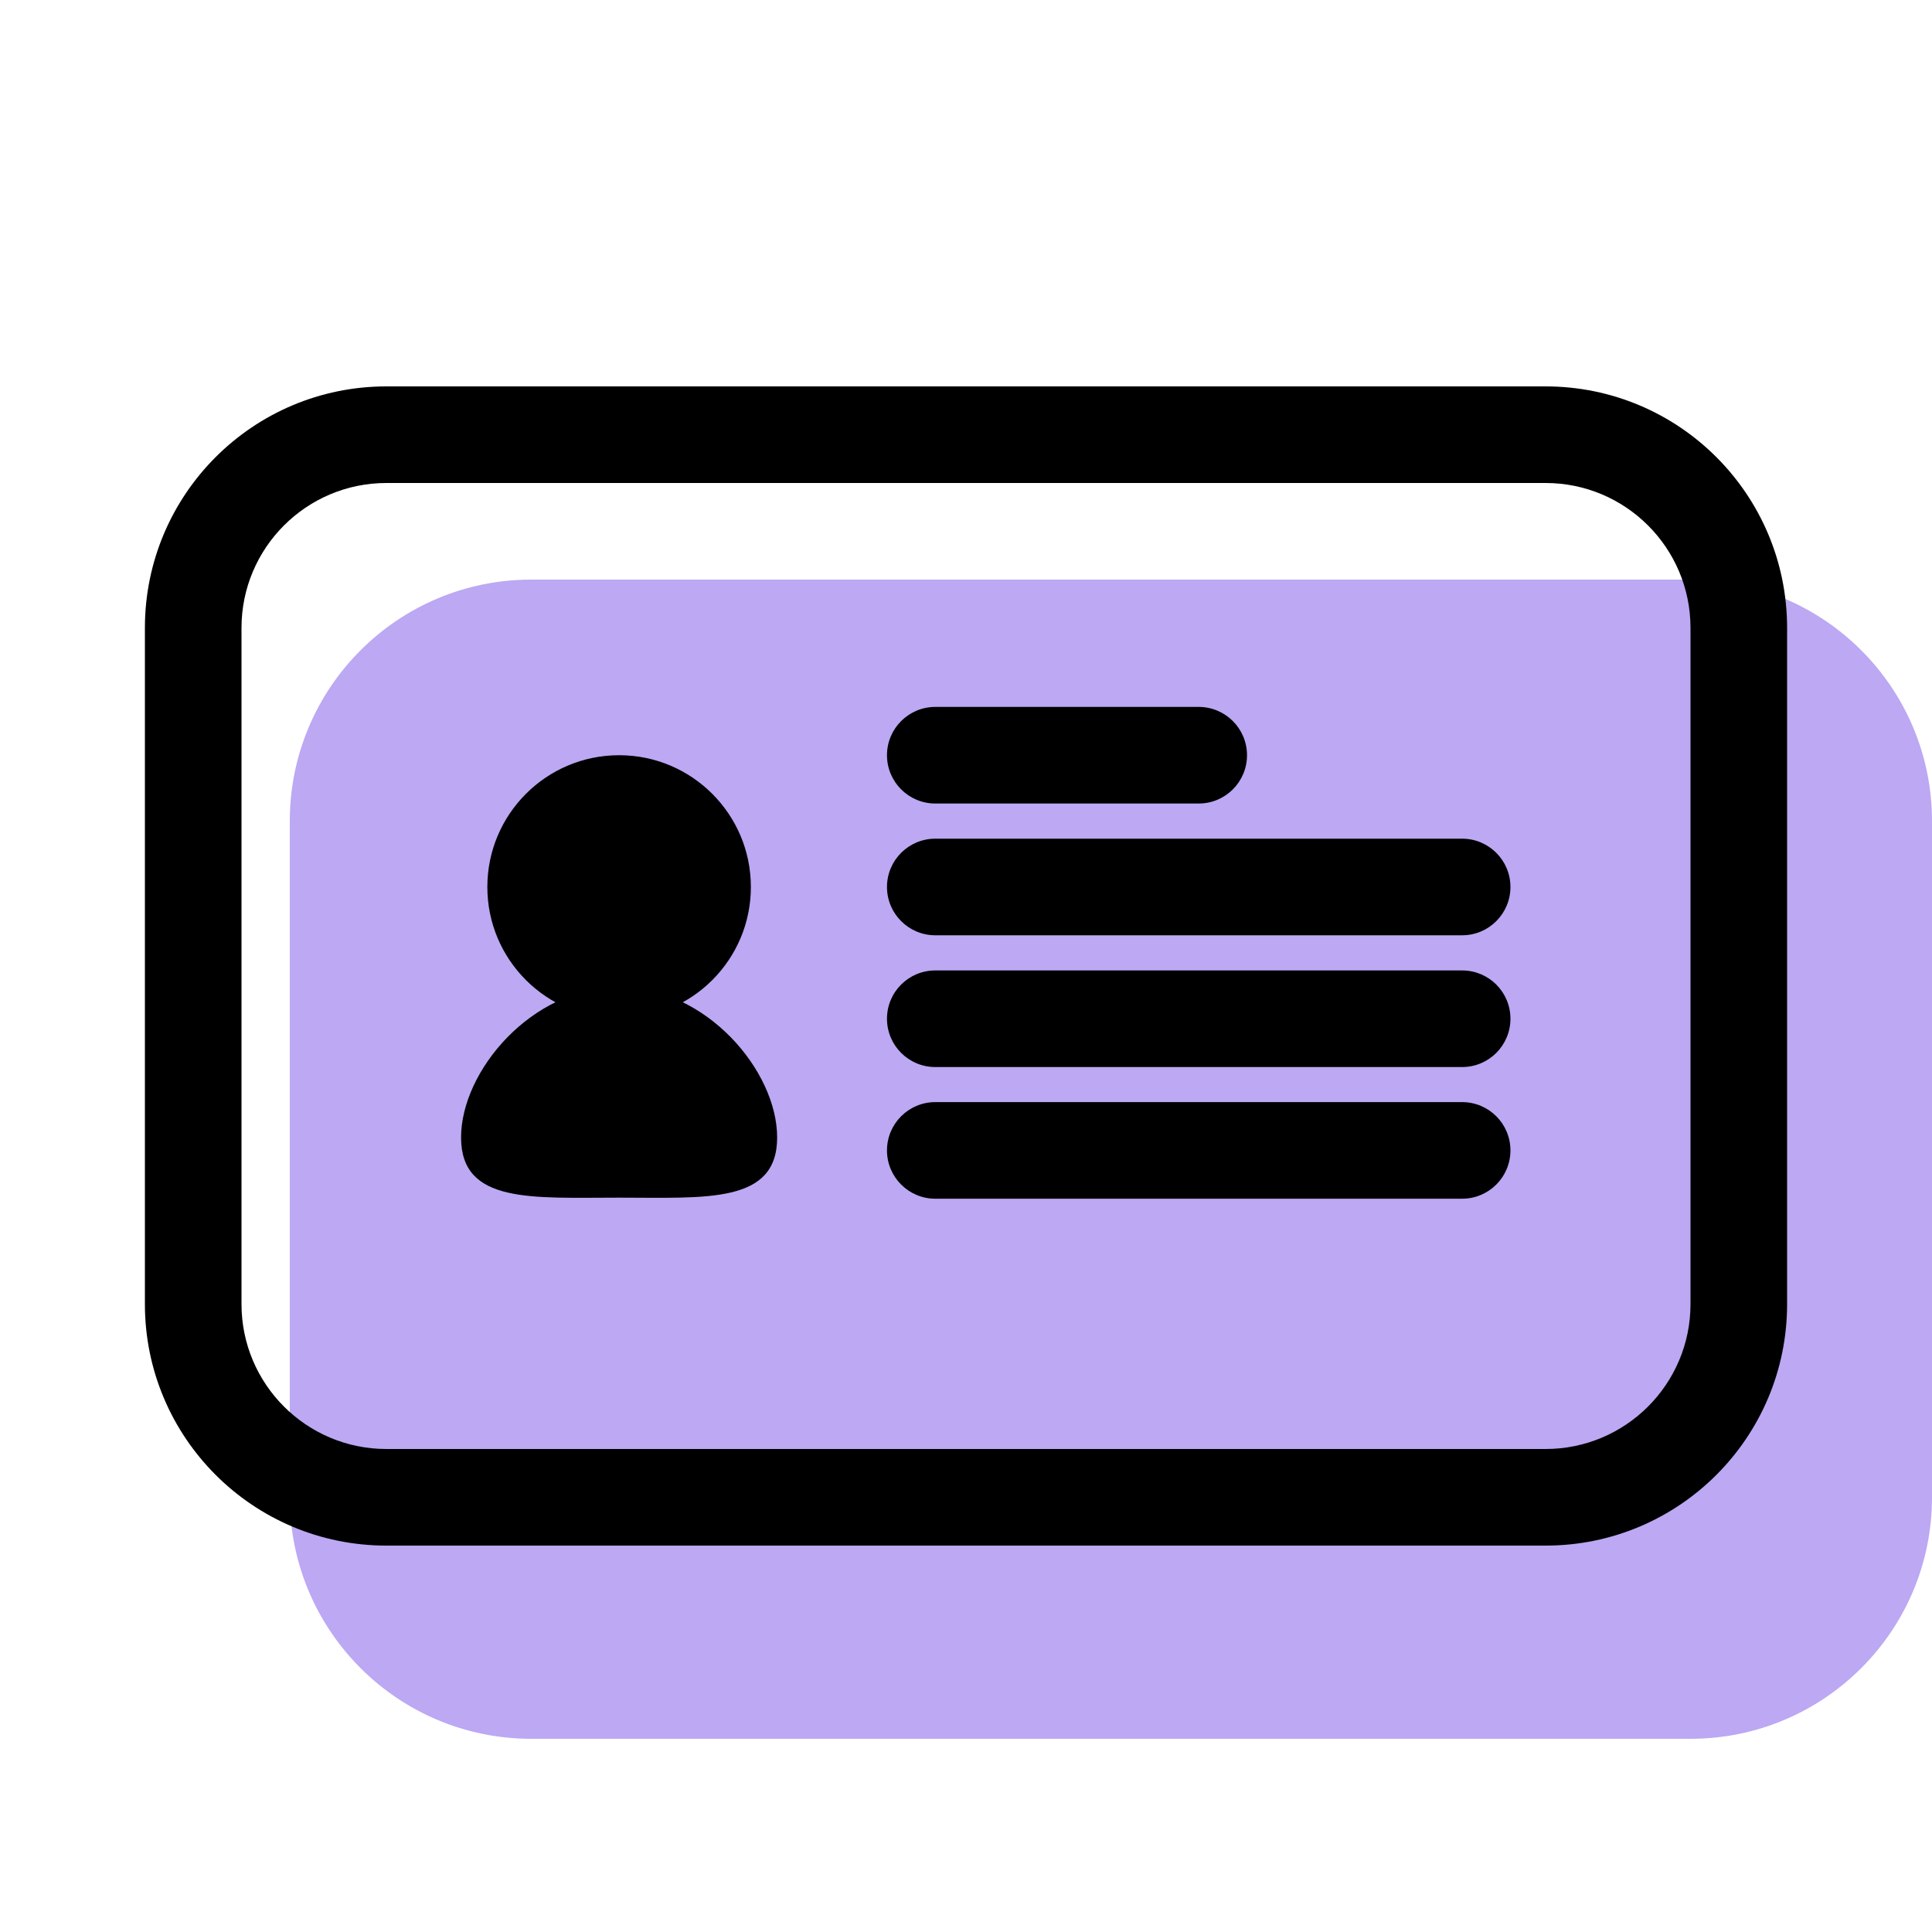 <svg width="20" height="20" viewBox="0 0 20 20" fill="none" xmlns="http://www.w3.org/2000/svg">
<path opacity="0.8" fill-rule="evenodd" clip-rule="evenodd" d="M3 8.5C3 7.119 4.119 6 5.5 6H17.5C18.881 6 20 7.119 20 8.5V15.5C20 16.881 18.881 18 17.5 18H5.5C4.119 18 3 16.881 3 15.5V8.5Z" fill="#AB92F0"/>
<path fill-rule="evenodd" clip-rule="evenodd" d="M4 5C3.172 5 2.5 5.672 2.5 6.5V13.5C2.5 14.328 3.172 15 4 15H16C16.828 15 17.5 14.328 17.5 13.5V6.5C17.5 5.672 16.828 5 16 5H4ZM1.5 6.5C1.5 5.119 2.619 4 4 4H16C17.381 4 18.5 5.119 18.5 6.5V13.5C18.5 14.881 17.381 16 16 16H4C2.619 16 1.5 14.881 1.5 13.5V6.5Z" fill="black"/>
<path fill-rule="evenodd" clip-rule="evenodd" d="M9.182 7.818C9.182 7.542 9.406 7.318 9.682 7.318H12.409C12.685 7.318 12.909 7.542 12.909 7.818C12.909 8.094 12.685 8.318 12.409 8.318H9.682C9.406 8.318 9.182 8.094 9.182 7.818Z" fill="black"/>
<path fill-rule="evenodd" clip-rule="evenodd" d="M9.182 11.909C9.182 11.633 9.406 11.409 9.682 11.409L15.136 11.409C15.412 11.409 15.636 11.633 15.636 11.909C15.636 12.185 15.412 12.409 15.136 12.409L9.682 12.409C9.406 12.409 9.182 12.185 9.182 11.909Z" fill="black"/>
<path fill-rule="evenodd" clip-rule="evenodd" d="M9.182 9.182C9.182 8.906 9.406 8.682 9.682 8.682H15.136C15.412 8.682 15.636 8.906 15.636 9.182C15.636 9.458 15.412 9.682 15.136 9.682H9.682C9.406 9.682 9.182 9.458 9.182 9.182ZM9.182 10.546C9.182 10.269 9.406 10.046 9.682 10.046H15.136C15.412 10.046 15.636 10.269 15.636 10.546C15.636 10.822 15.412 11.046 15.136 11.046H9.682C9.406 11.046 9.182 10.822 9.182 10.546Z" fill="black"/>
<path d="M7.773 9.182C7.773 9.935 7.162 10.545 6.409 10.545C5.656 10.545 5.045 9.935 5.045 9.182C5.045 8.429 5.656 7.818 6.409 7.818C7.162 7.818 7.773 8.429 7.773 9.182Z" fill="black"/>
<path d="M8.045 11.775C8.045 12.463 7.313 12.398 6.409 12.398C5.505 12.398 4.773 12.463 4.773 11.775C4.773 11.087 5.505 10.218 6.409 10.218C7.313 10.218 8.045 11.087 8.045 11.775Z" fill="black"/>
</svg>
